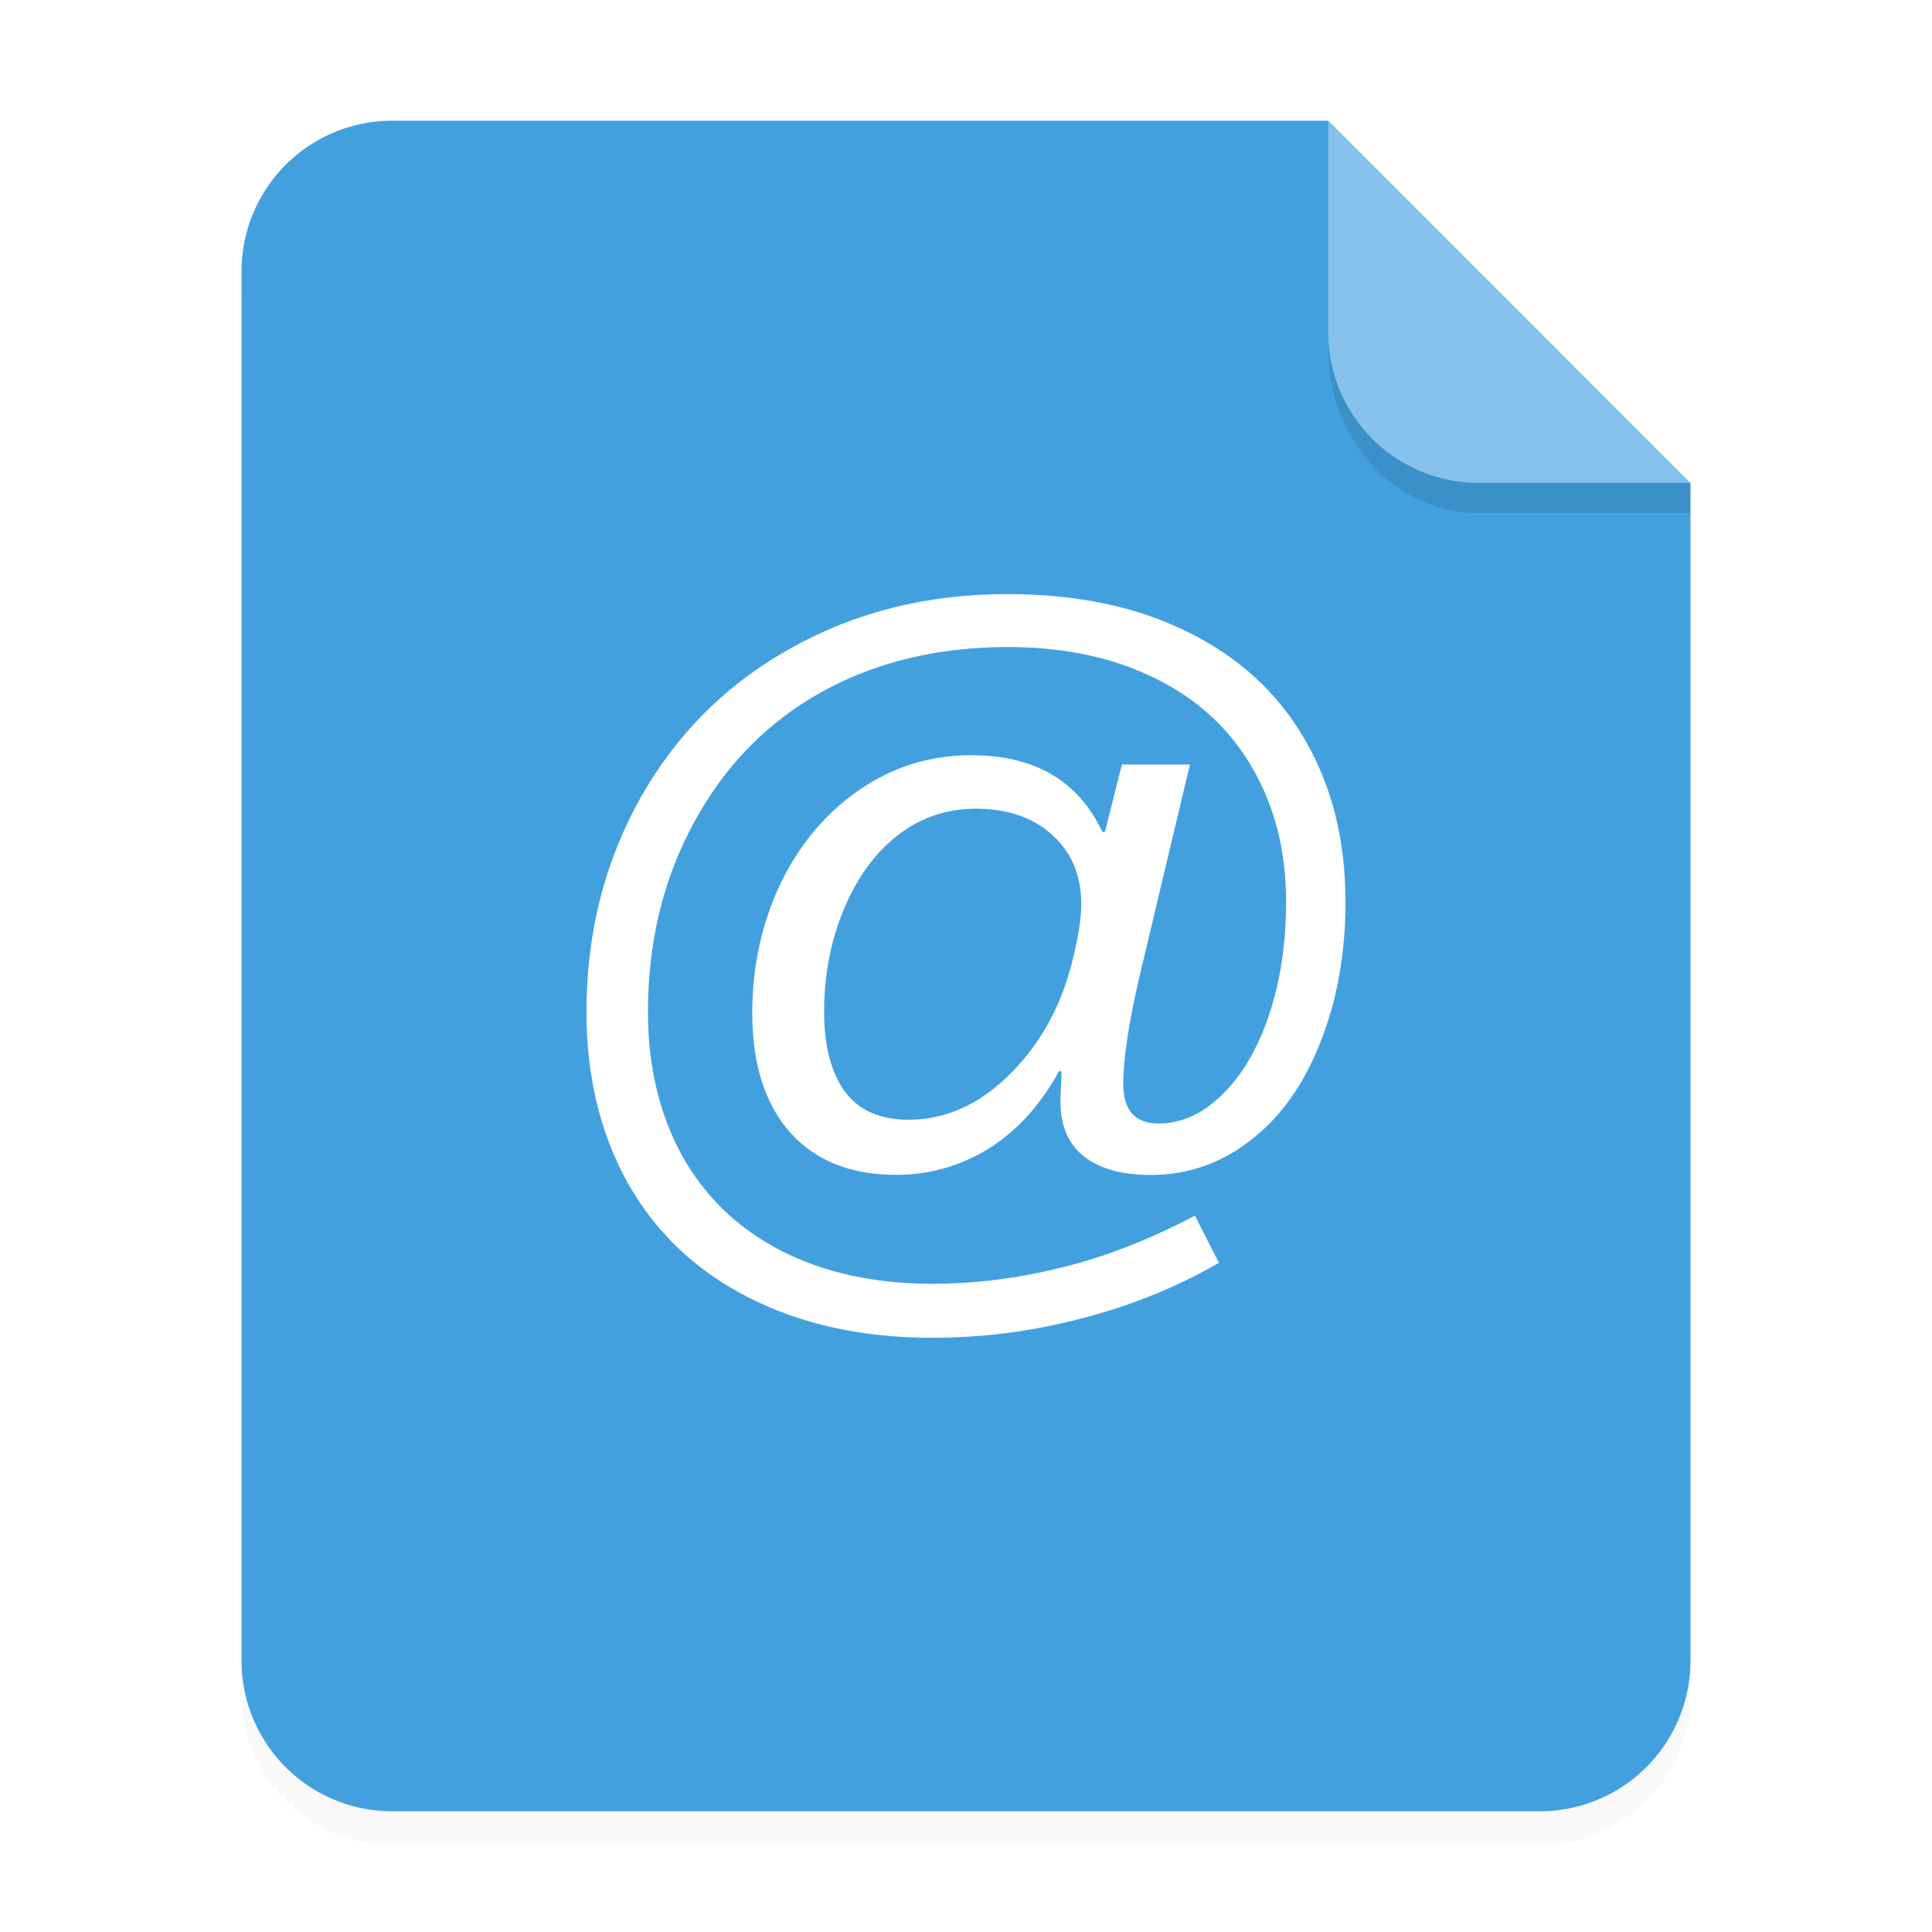 <svg width="64" height="64" viewBox="0 0 16.933 16.933" xmlns="http://www.w3.org/2000/svg"><defs><filter id="a" x="-.039" y="-.033" width="1.078" height="1.067" color-interpolation-filters="sRGB"><feGaussianBlur stdDeviation=".206"/></filter></defs><path d="M3.44 1.354a1.32 1.32 0 0 0-1.323 1.323v12.171c0 .733.59 1.323 1.323 1.323h10.053a1.32 1.32 0 0 0 1.323-1.323V4.53l-3.175-3.175z" filter="url(#a)" opacity=".15" style="paint-order:stroke fill markers"/><g fill-rule="evenodd"><path d="M3.44 1.058a1.32 1.32 0 0 0-1.323 1.323v12.171c0 .733.59 1.323 1.323 1.323h10.053a1.32 1.32 0 0 0 1.323-1.323V4.233l-3.174-3.175z" fill="#43a0df" style="paint-order:stroke fill markers"/><path d="m14.816 4.233-3.175-3.175V2.91c0 .733.59 1.323 1.323 1.323z" fill="#fff" opacity=".35" style="paint-order:stroke fill markers"/></g><path d="M11.793 7.896q0 .686-.222 1.243-.218.554-.611.856-.39.303-.876.303-.377 0-.584-.163-.206-.162-.206-.486l.01-.26h-.022q-.252.455-.626.684-.37.224-.802.224-.6 0-.933-.376-.328-.376-.328-1.043 0-.606.244-1.126.249-.52.692-.827.443-.306.982-.306.836 0 1.15.672h.023l.149-.59h.596l-.444 1.866q-.14.605-.14.933 0 .347.308.347.305 0 .561-.255.26-.254.41-.7.148-.447.148-.99 0-.66-.294-1.168-.294-.513-.848-.786-.554-.277-1.296-.277-.924 0-1.635.395-.71.395-1.115 1.14-.405.741-.405 1.663 0 .712.298 1.258.301.542.867.834.57.291 1.326.291.554 0 1.123-.14.57-.137 1.18-.457l.21.413q-.553.32-1.203.487-.646.17-1.31.17-.92 0-1.613-.355-.687-.35-1.054-1-.363-.652-.363-1.5 0-1.033.474-1.878.477-.845 1.322-1.313.844-.472 1.89-.472.922 0 1.59.335.67.332 1.02.94.356.61.356 1.414zm-2.316.03q0-.377-.252-.606-.252-.232-.672-.232-.387 0-.689.236-.297.232-.47.65-.171.412-.171.895 0 .444.18.695.183.25.56.25.479 0 .876-.387t.55-.966q.088-.34.088-.535z" fill="#fff" font-size="29.058" font-weight="400" letter-spacing="0" word-spacing="0" aria-label="@"/><path d="M11.641 2.91v.155c0 .794.59 1.433 1.323 1.433h1.852v-.265h-1.852A1.32 1.32 0 0 1 11.64 2.91z" opacity=".1" style="paint-order:stroke fill markers"/></svg>